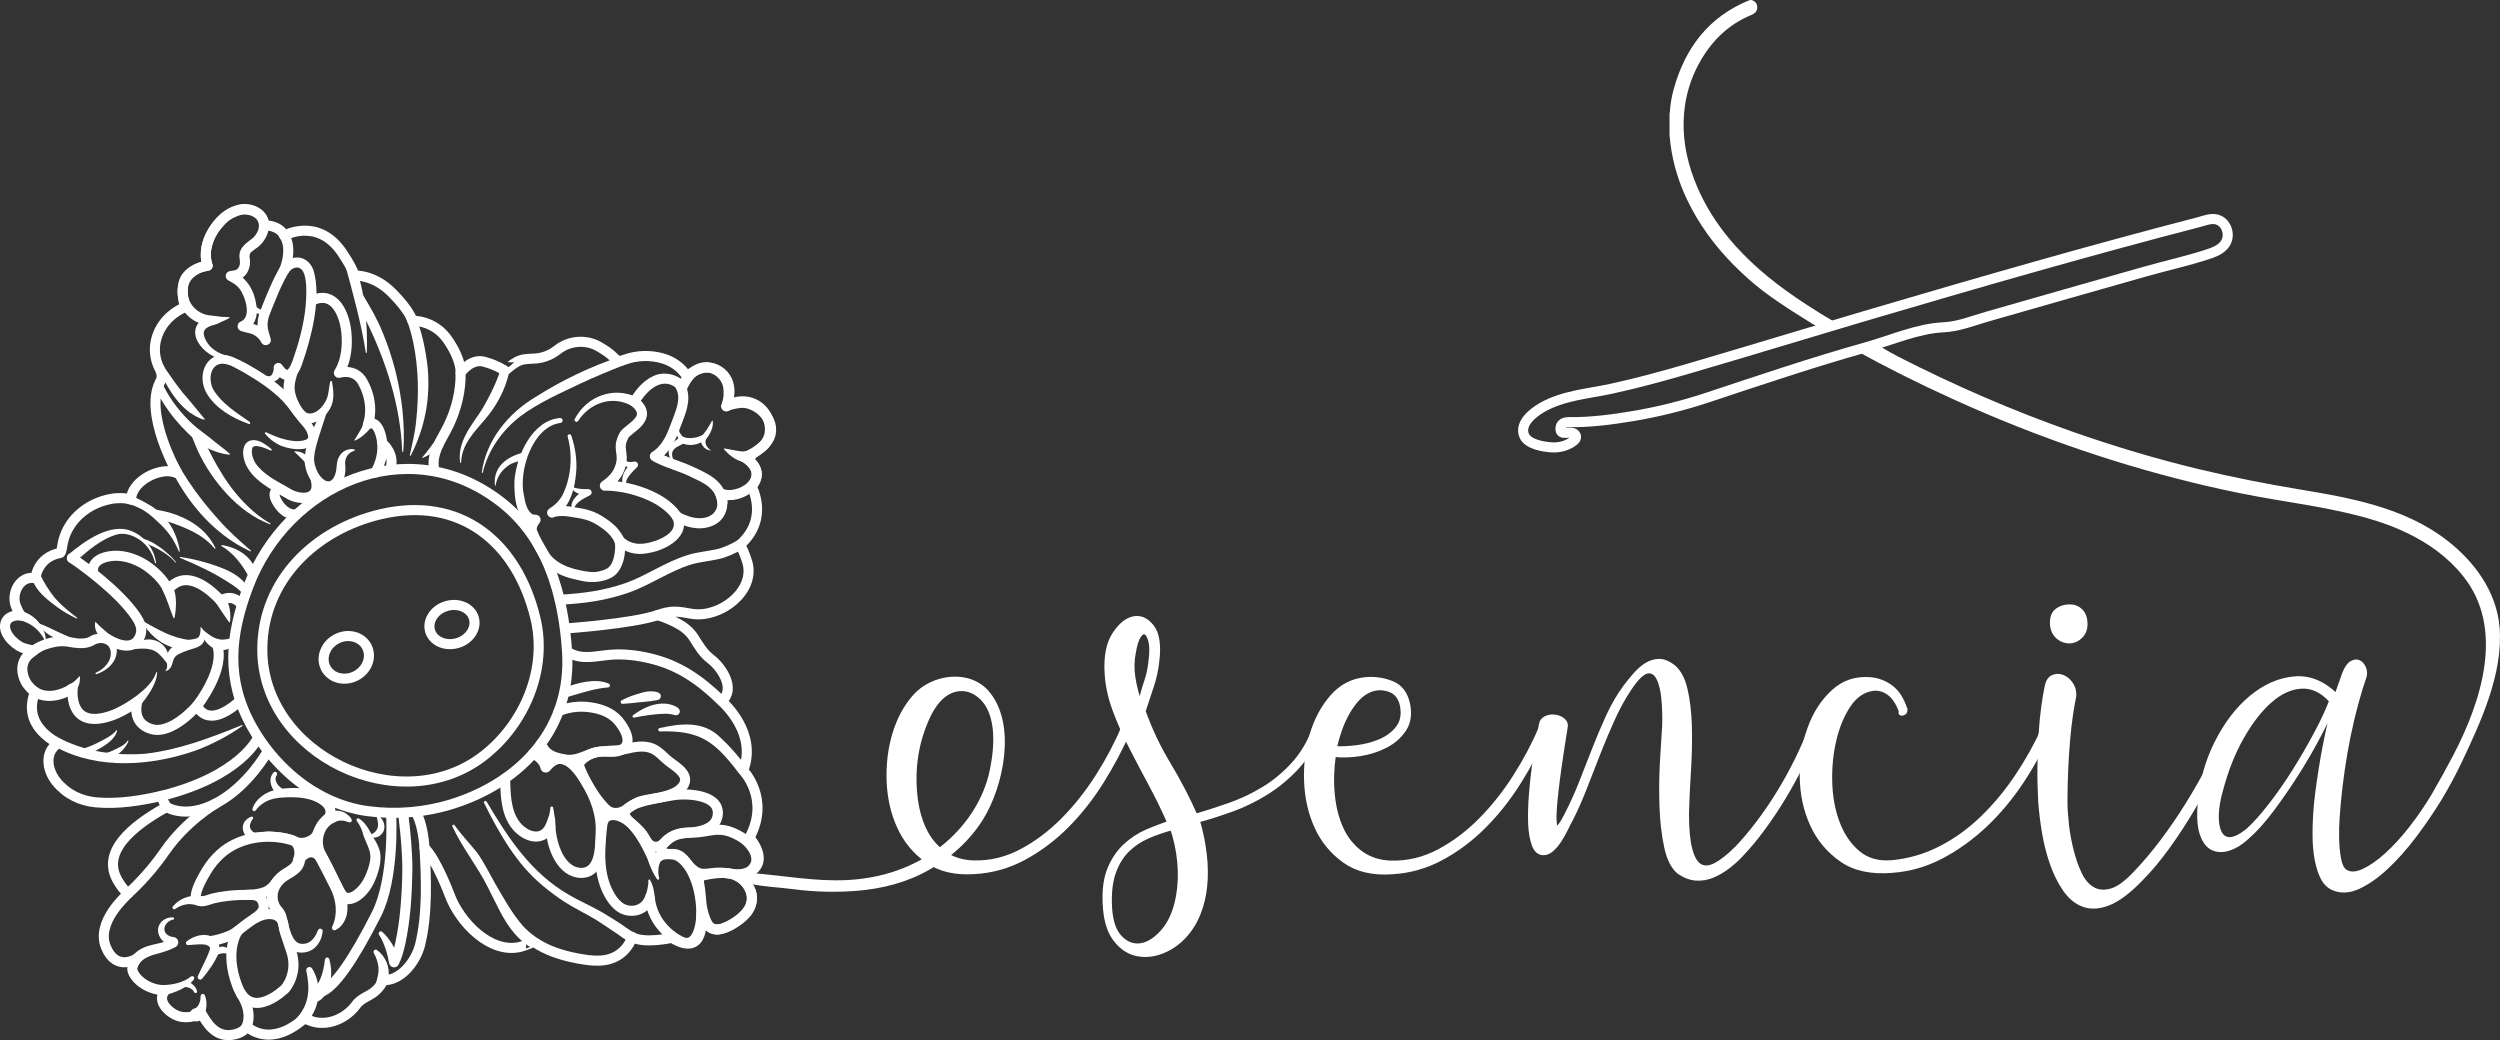 <?xml version="1.0" encoding="UTF-8"?>
<svg id="Capa_2" data-name="Capa 2" xmlns="http://www.w3.org/2000/svg" viewBox="0 0 1129.69 470.04">
  <rect x="0" y="0" width="1129.69" height="470.04" fill="#333333" stroke="none"/>
  <defs>
    <style>
      .cls-1, .cls-2 {
        fill: #fff;
      }

      .cls-2 {
        stroke-miterlimit: 10;
        stroke-width: 1.52px;
      }

      .cls-2, .cls-3 {
        stroke: #fff;
      }

      .cls-3 {
        fill: none;
        stroke-linecap: round;
        stroke-linejoin: round;
        stroke-width: 4.55px;
      }
    </style>
  </defs>
  <g id="Logo_blanco" data-name="Logo blanco">
    <path id="Aguja" class="cls-3" d="m688.69,196.7c-2.08-5.37,3.96-10.13,7.96-12.46,9.54-5.56,21.02-6.3,31.6-8.6,12.29-2.67,24.41-6.03,36.47-9.57,25.06-7.35,50.03-14.97,75.07-22.41,2.4-.71,4.79-1.42,7.19-2.13,48.62-14.34,97.34-28.37,146.41-41.1,2.61-.68,5.68-1.97,8.38-1.23,2.42.66,4.05,2.69,4.66,5.07.5,1.96.19,4.13-.92,5.82-1.78,2.71-5.23,3.96-8.18,4.92-9.27,3.01-18.94,5.13-28.33,7.8-23.65,6.74-47.32,13.42-70.95,20.24-6.45,1.86-13.14,4.55-19.9,4.86-11.59.53-23.54,5.83-34.66,8.95-24.16,6.78-48.11,14.88-71.9,22.78-11.12,3.69-22.54,6.52-34.1,8.45-9.3,1.55-19.29,2.84-28.75,2.66-1.52-.03-3.23.6-3.52,2.25-.81,4.77,4.56,1.09,6.49,3.29,1.05,1.2.16,2.42-.88,3.16-2.88,2.07-6.34,2.96-9.86,2.69-3.62-.27-10.69-1.32-12.3-5.45Z"/>
    <g id="Esencia">
      <path class="cls-2" d="m509.79,327.7c-.66-.44-1.44-.15-2.32.88-3.09,7.37-6.96,14.7-11.6,21.99-4.64,7.29-9.83,13.85-15.58,19.67-5.75,5.82-12.01,10.53-18.78,14.14-6.78,3.61-13.92,5.34-21.44,5.19-5.3-.15-9.83-1.59-13.59-4.31-3.76-2.73-6.67-6.3-8.73-10.72-2.07-4.42-3.39-9.5-3.98-15.25-1.26-12.28.59-24.29,5.82-35.46,1.75-3.73,4.08-7.3,7.39-9.76,4.05-3.01,9.22-3.45,13.58-.85,11.18,6.67,9.7,24.05,7.47,34.84-2.88,13.94-11.28,26.22-22.36,34.99-12.4,9.82-27.44,14.67-43.14,15.4-14.48.67-28.61-2.06-42.97-3.19-.89-.07-1.15.58-1.78,1.47,0,.01,0,.04,0,.05-.65,1.05-1.12,1.29,1.5,1.86,6.36,1.38,12.9,1.56,19.32,2.41,9.43,1.24,18.99,1.48,28.47.73,11.55-.92,22.85-3.81,32.94-9.7,9.54-5.4,17.86-12.99,23.64-22.34,9.02-14.6,14.87-41.93,2.93-56.51-8.43-10.3-25.29-7.92-33.46,1.43-4.13,4.72-7.18,10.42-9.17,17.13-1.99,6.71-2.83,13.81-2.54,21.33.3,7.51,1.88,14.4,4.75,20.66,2.87,6.26,7.11,11.38,12.71,15.36,5.6,3.98,12.74,5.67,21.44,5.08,7.96-.44,15.43-2.54,22.43-6.3,7-3.76,13.44-8.58,19.34-14.47,5.89-5.89,11.19-12.6,15.91-20.11,4.71-7.51,8.84-15.32,12.38-23.43.29-1.03.11-1.77-.55-2.21Z"/>
      <path class="cls-2" d="m523.11,298.83c-.44,3.98-1.29,7.81-2.54,11.49-1.25,3.68-2.47,7.37-3.65,11.05,2.95,8.25,6.7,16.17,11.27,23.76,4.57,7.59,8.62,15.36,12.16,23.31,5.01-1.47,10.13-3.13,15.36-4.97,5.23-1.84,10.28-4.23,15.14-7.18,4.86-2.95,9.32-6.63,13.37-11.05,4.05-4.42,7.33-9.94,9.83-16.57.74-1.03,1.51-1.33,2.32-.88.81.44,1,1.18.55,2.21-2.95,6.78-6.56,12.45-10.83,17.02-4.27,4.57-8.92,8.4-13.92,11.49-5.01,3.09-10.17,5.6-15.47,7.51-5.3,1.92-10.39,3.54-15.25,4.86,1.47,5.01,2.5,10.02,3.09,15.03.59,5.01.66,9.8.22,14.36-.44,4.56-1.47,8.84-3.09,12.82-1.62,3.98-3.83,7.44-6.63,10.39-3.09,3.24-6.63,5.56-10.61,6.96-3.98,1.4-7.81,1.62-11.49.66-3.68-.96-6.85-3.28-9.5-6.96-2.65-3.68-4.12-8.99-4.42-15.91-.29-6.34.44-11.6,2.21-15.8,1.77-4.2,4.13-7.66,7.07-10.39,2.95-2.72,6.19-4.86,9.72-6.41,3.54-1.55,6.92-2.83,10.17-3.87-2.51-5.74-5.3-11.49-8.4-17.24-3.09-5.74-6.08-11.42-8.95-17.02-2.87-5.6-5.34-11.19-7.4-16.8-2.06-5.6-3.24-11.12-3.54-16.57-.44-7.51.7-13.37,3.43-17.57,2.73-4.2,5.67-6.63,8.84-7.29,3.17-.66,6,.59,8.51,3.76,2.5,3.17,3.32,8.44,2.43,15.8Zm6.41,75.58c-3.83,1.03-7.44,2.29-10.83,3.76-3.39,1.48-6.37,3.46-8.95,5.97s-4.6,5.71-6.08,9.61c-1.47,3.9-2.13,8.73-1.99,14.47.15,6.92,1.59,11.9,4.31,14.92,2.73,3.02,5.82,4.31,9.28,3.87,3.46-.44,6.85-2.58,10.17-6.41,3.32-3.83,5.56-9.06,6.74-15.69.88-5.01,1.07-10.17.55-15.47-.52-5.3-1.58-10.31-3.2-15.03Zm-14.36-57.02c.74-3.39,1.62-6.59,2.65-9.61,1.03-3.02,1.69-6.22,1.99-9.61.44-3.54.4-6.33-.11-8.4-.52-2.06-1.22-3.31-2.1-3.76-.88-.44-1.81.04-2.76,1.44-.96,1.4-1.73,3.87-2.32,7.4-.74,3.68-.81,7.44-.22,11.27.59,3.83,1.55,7.59,2.87,11.27Z"/>
      <path class="cls-2" d="m602.88,341.26c-.88,6.34-1.03,12.37-.44,18.12.59,5.75,1.91,10.83,3.98,15.25,2.06,4.42,4.97,7.99,8.73,10.72,3.76,2.72,8.29,4.16,13.59,4.31,7.51.14,14.66-1.59,21.44-5.19,6.77-3.61,13.04-8.32,18.78-14.14,5.75-5.82,10.94-12.38,15.58-19.67,4.64-7.29,8.51-14.62,11.6-21.99.89-1.03,1.66-1.33,2.32-.88s.85,1.18.55,2.21c-3.54,8.11-7.66,15.91-12.38,23.43-4.72,7.51-10.02,14.22-15.91,20.11-5.89,5.89-12.34,10.72-19.34,14.47-7,3.76-14.47,5.86-22.43,6.3-8.69.59-15.84-1.1-21.44-5.08-5.6-3.98-9.83-9.1-12.71-15.36-2.87-6.26-4.45-13.15-4.75-20.66-.29-7.51.55-14.62,2.54-21.33,1.99-6.7,5.04-12.41,9.17-17.13,4.12-4.71,9.13-7.37,15.03-7.96,4.12-.44,8.18.11,12.15,1.66,3.98,1.55,6.48,4.83,7.51,9.83.88,4.57.29,8.4-1.77,11.49-2.07,3.09-4.86,5.56-8.4,7.4-3.54,1.84-7.44,3.09-11.71,3.76-4.28.66-8.18.77-11.71.33Zm.44-3.32c2.65.15,5.86,0,9.61-.44,3.76-.44,7.29-1.36,10.61-2.76,3.31-1.4,5.97-3.39,7.96-5.97,1.99-2.58,2.61-5.86,1.88-9.83-.74-3.68-2.62-6.04-5.64-7.07-3.02-1.03-5.93-.96-8.73.22-2.06.88-3.91,2.21-5.53,3.98-1.62,1.77-3.09,3.83-4.42,6.19-1.33,2.36-2.47,4.9-3.43,7.63-.96,2.73-1.73,5.41-2.32,8.07Z"/>
      <path class="cls-2" d="m696.14,327.34c.29-1.47,1.1-2.5,2.43-3.09,1.33-.59,2.72-.77,4.2-.55,1.47.22,2.72.77,3.76,1.66,1.03.88,1.4,1.99,1.1,3.31-2.06,12.82-3.46,22.58-4.2,29.28-.74,6.71-1,11.24-.77,13.59.22,2.36.81,2.98,1.77,1.88.96-1.1,2.1-2.98,3.42-5.64,2.35-4.56,4.53-9.39,6.52-14.47,1.99-5.08,3.98-10.17,5.97-15.25,1.99-5.08,4.09-10.02,6.3-14.81,2.21-4.79,4.79-9.17,7.73-13.15,1.33-1.77,2.8-3.57,4.42-5.41,1.62-1.84,3.32-3.32,5.08-4.42s3.65-1.69,5.64-1.77c1.99-.07,4.09.7,6.3,2.32,2.8,2.06,4.79,5.6,5.97,10.61,1.18,5.01,1.84,10.72,1.99,17.13.15,6.41,0,13.11-.44,20.11-.44,7-.74,13.37-.88,19.12,0,6.93.51,12.3,1.55,16.13,1.03,3.83,2.5,6.26,4.42,7.29,1.91,1.03,4.23.81,6.96-.66,2.72-1.48,5.86-3.98,9.39-7.51,3.09-3.24,6.26-7,9.5-11.27,3.24-4.27,6.33-8.8,9.28-13.59,2.95-4.79,5.67-9.72,8.18-14.81,2.5-5.08,4.64-9.98,6.41-14.7.59-1.03,1.33-1.33,2.21-.88.88.44,1.1,1.18.66,2.21-1.77,4.86-3.9,9.87-6.41,15.03-2.51,5.16-5.27,10.24-8.29,15.25-3.02,5.01-6.19,9.76-9.5,14.25-3.32,4.5-6.6,8.44-9.83,11.82-1.77,1.91-3.76,3.72-5.97,5.41-2.21,1.69-4.53,3.06-6.96,4.09-2.43,1.03-4.94,1.47-7.51,1.33-2.58-.15-5.19-1.11-7.84-2.87-2.8-2.21-4.79-6.12-5.97-11.71-1.18-5.6-1.88-11.75-2.1-18.45-.22-6.7-.15-13.37.22-20,.37-6.63.7-12.01,1-16.13.15-3.98.03-7.99-.33-12.04-.37-4.05-1.14-7.22-2.32-9.5-1.18-2.28-2.8-3.24-4.86-2.87-2.07.37-4.72,2.98-7.96,7.84-2.65,3.98-5.08,8.4-7.29,13.26-2.21,4.86-4.35,9.91-6.41,15.14-2.06,5.23-4.09,10.42-6.08,15.58-1.99,5.16-4.09,9.95-6.3,14.36-.74,1.33-1.55,2.91-2.43,4.75-.88,1.84-1.88,3.61-2.98,5.3-1.11,1.69-2.29,3.09-3.54,4.2-1.25,1.11-2.54,1.66-3.87,1.66-2.06,0-3.57-1.29-4.53-3.87-.96-2.58-1.51-5.82-1.66-9.72-.14-3.9-.03-8.21.33-12.93.37-4.71.85-9.21,1.44-13.48.59-4.27,1.21-8.1,1.88-11.49.66-3.39,1.07-5.67,1.22-6.85Z"/>
      <path class="cls-2" d="m861.21,320.71c0,1.03-.48,1.66-1.44,1.88-.96.22-1.29-.18-1-1.22-1.33-3.68-3.09-6.33-5.3-7.96-2.21-1.62-4.57-2.28-7.07-1.99-4.27.59-7.84,2.98-10.72,7.18-2.87,4.2-5.05,9.32-6.52,15.36-1.47,6.04-2.14,12.41-1.99,19.12.15,6.71,1.25,12.86,3.32,18.45,2.06,5.6,5.12,10.13,9.17,13.59,4.05,3.46,9.24,4.9,15.58,4.31,7.51-.74,14.66-2.84,21.44-6.3,6.78-3.46,13.04-7.96,18.78-13.48,5.75-5.53,10.97-11.79,15.69-18.79,4.71-6.99,8.84-14.4,12.38-22.21.74-1.03,1.51-1.33,2.32-.88.81.44.99,1.18.55,2.21-3.54,8.11-7.77,15.88-12.71,23.32-4.94,7.44-10.46,14.03-16.57,19.78-6.12,5.74-12.67,10.46-19.67,14.14-7,3.68-14.33,5.82-21.99,6.41-9.58.88-17.35-.74-23.32-4.86-5.97-4.13-10.46-9.5-13.48-16.13-3.02-6.63-4.57-13.88-4.64-21.77-.07-7.88,1.1-15.17,3.54-21.88,2.43-6.7,6-12.23,10.72-16.57,4.71-4.34,10.39-6.22,17.02-5.64,3.39.3,6.52,1.51,9.39,3.65,2.87,2.14,5.04,5.56,6.52,10.28Z"/>
      <path class="cls-2" d="m924.64,310.54c.44-2.5,1.4-4.09,2.87-4.75,1.47-.66,2.98-.7,4.53-.11,1.55.59,2.87,1.7,3.98,3.32,1.1,1.62,1.58,3.46,1.44,5.53-.44,2.06-.92,4.79-1.44,8.18-.52,3.39-.96,7.22-1.33,11.49-.37,4.28-.66,8.81-.88,13.59-.22,4.79-.33,9.61-.33,14.47,0,2.95.22,6.37.66,10.28.44,3.91,1.14,7.77,2.1,11.6.96,3.83,2.17,7.33,3.65,10.5,1.47,3.17,3.39,5.45,5.75,6.85,2.35,1.4,5.12,1.66,8.29.77,3.17-.88,6.81-3.54,10.94-7.96,3.98-4.13,7.99-8.88,12.04-14.25,4.05-5.38,7.88-10.97,11.49-16.8,3.61-5.82,6.96-11.71,10.06-17.68,3.09-5.97,5.75-11.6,7.96-16.91.44-1.03,1.1-1.21,1.99-.55s1.18,1.29.88,1.88c-2.21,5.3-4.9,11.02-8.07,17.13-3.17,6.12-6.56,12.23-10.17,18.34-3.61,6.12-7.44,11.97-11.49,17.57-4.05,5.6-8.14,10.46-12.27,14.59-5.45,5.6-10.31,9.2-14.58,10.83-4.28,1.62-8.07,1.8-11.38.55-3.32-1.25-6.15-3.61-8.51-7.07-2.36-3.46-4.31-7.44-5.86-11.93-1.55-4.5-2.73-9.21-3.54-14.14-.81-4.93-1.36-9.54-1.66-13.81-.29-5.3-.4-10.61-.33-15.91.08-5.3.26-10.24.55-14.81.3-4.57.7-8.65,1.21-12.27.51-3.61,1-6.44,1.44-8.51Zm10.61-36.68c2.06,0,3.79.7,5.19,2.1,1.4,1.4,2.1,3.43,2.1,6.08,0,2.36-.77,4.27-2.32,5.74-1.55,1.48-3.35,2.21-5.42,2.21-2.21-.15-4.05-1-5.52-2.54-1.48-1.55-2.21-3.57-2.21-6.08,0-2.65.81-4.56,2.43-5.74,1.62-1.18,3.54-1.77,5.74-1.77Z"/>
      <path class="cls-2" d="m838.01,157.18c14.96,8.28,29.05,15.31,44.62,22.4,19.27,8.78,38.92,16.58,58.98,23.37,18.37,6.22,37.01,11.55,55.9,15.94,10.24,2.38,20.55,4.45,30.93,6.18,9.93,1.65,19.87,3.23,29.7,5.4,10.26,2.26,20.34,5.08,29.85,9.67,9.95,4.8,18.75,11.08,25.68,19.78,19.16,24.03,8.39,57.12-4.4,81.67-2.73,5.23-6,11.16-9.83,17.79-3.09,5.16-6.48,10.09-10.17,14.81-3.68,4.72-7.37,8.73-11.05,12.04-3.69,3.31-7.15,5.71-10.39,7.18-3.24,1.47-5.89,1.55-7.95.22-1.33-.88-2.25-2.73-2.76-5.53-.52-2.8-.81-5.82-.88-9.06-.08-3.24,0-6.41.22-9.5.22-3.09.4-5.38.55-6.85.44-4.71,1.03-9.65,1.77-14.81.74-5.16,1.62-10.24,2.65-15.25,1.03-5.01,2.17-9.83,3.43-14.48,1.25-4.64,2.54-8.87,3.87-12.71.29-1.33.14-2.61-.44-3.87-.59-1.25-1.36-2.1-2.32-2.54-.96-.44-2.07-.33-3.32.33-1.25.66-2.4,2.25-3.43,4.75l-3.54,9.94c-5.89-5.74-12.27-8.29-19.12-7.62-6.85.66-13.34,3.54-19.45,8.62-6.12,5.08-11.34,11.93-15.69,20.55-4.34,8.62-6.89,18.01-7.62,28.18-.44,5.75-.07,10.24,1.11,13.48,1.18,3.24,2.87,5.34,5.08,6.3,2.21.96,4.72.96,7.51,0,2.8-.96,5.53-2.69,8.18-5.19,3.54-3.09,7.18-7.14,10.94-12.15,3.76-5.01,7.4-10.28,10.94-15.8,3.54-5.52,6.77-11.05,9.72-16.57,2.94-5.52,5.3-10.35,7.07-14.47-1.92,7.37-3.54,14.81-4.86,22.32-1.33,7.51-2.36,14.66-3.09,21.44-.44,4.86-.66,9.47-.66,13.81s.33,8.21.99,11.6c.66,3.39,1.58,6.19,2.76,8.4,1.18,2.21,2.8,3.76,4.86,4.64,3.54,1.47,7.37,1.25,11.49-.66,4.12-1.92,8.32-4.86,12.6-8.84,4.27-3.98,8.47-8.69,12.6-14.14,4.12-5.45,7.96-11.05,11.49-16.8,3.54-5.89,6.59-11.56,9.17-17.02,8.62-18.23,18.72-39.91,17.04-60.58-1.29-15.87-11.22-29.3-23.47-38.78-9.72-7.52-20.76-12.33-32.46-15.77-10.87-3.19-22.01-5.14-33.16-6.99-15.42-2.55-30.74-5.55-45.94-9.2-19.49-4.68-38.66-10.42-57.57-17.06-26.99-9.48-53.15-20.86-78.62-33.86-5.6-2.86-9.62-5.63-11.88-6.91l-7.63,2.2Zm-8.49-10.5c-5.45-3.15-8.75-5.22-14.03-8.66-11.6-7.56-22.47-15.99-31.77-26.32-1.72-1.91-3.37-3.87-4.94-5.88-5.81-7.44-10.53-15.56-13.93-24.49-3.72-9.79-5.52-19.89-4.6-30.37.69-7.8,2.86-15.2,6.55-22.11,5.56-10.43,13.46-18.37,24.54-22.89,1.21-.49,1.95-1.3,1.98-2.6.03-1.26-.63-2.13-1.81-2.58h-.68c-18.3,7.4-28.78,21.44-33.88,40.01-.89,3.22-1.39,6.53-1.62,9.87-.01.22-.09.44-.14.65v9.93c.14,1.3.26,2.61.43,3.91,1.15,8.68,3.68,16.94,7.45,24.83,2.64,5.52,5.73,10.66,9.22,15.5,2.7,3.75,5.64,7.31,8.79,10.71,3.77,4.08,7.84,7.93,12.15,11.58,9.17,7.79,25.08,17.21,30.87,20.77l5.42-1.83Zm216.87,184.74c-2.95,5.53-6.15,11.05-9.61,16.57-3.46,5.53-7.07,10.72-10.83,15.58-3.76,4.86-7.26,8.77-10.5,11.71-3.24,2.51-5.86,3.76-7.84,3.76s-3.46-.96-4.42-2.87c-.96-1.91-1.4-4.53-1.33-7.84.08-3.32.7-7.03,1.88-11.16,2.36-8.98,5.52-16.98,9.5-23.98,3.98-6.99,8.25-12.49,12.82-16.46,4.57-3.98,9.24-6.08,14.03-6.3,4.79-.22,9.17,1.88,13.15,6.3-1.62,4.28-3.91,9.17-6.85,14.7Z"/>
    </g>
    <g id="Flor">
      <path class="cls-3" d="m297.14,277.94c2.82.85,5.59,2,8.22,3.33,3.28,1.66,6.18,3.8,8.17,6.94,2.5,3.94,4.14,6.94,7.97,9.88,4.36,3.35,11.25,13.2,4.62,18.68,1.26,1.29,16.21,14.66,9.71,31.41,0,0,12.43,12.74,2.82,30.39.43.55,11.77,13.18-4.72,17.42,3.24,1.97,4.83,5.54,5.21,6.48,3.24,8.14-5.95,14.58-12.44,17.05-5.17,1.97-7.48-1.83-9.81-6.18,0,0,2.54,20.07-13.3,10.44,0,0-12.65,2.83-17.93-.38-1.41,4.53-4.8,7.09-5.27,7.46-5.78,4.48-13.18,3.41-19.85,2.14-6.68-1.28-13.58-3.47-19.22-7.37.02.01-4.81,1.9-6.15,2.23-13.67,3.29-27.39-11.1-31.98-23.42,0,0-6.05-16.22-11.34-21.25.78,14.24,1.38,29.71-2,43.64-1.75,7.23-8.5,16.58-16.99,16.1-.44,2.08-1.88,3.49-2.53,4.19-2.77,2.99-6.84,3.49-9.42,6.98-4.33,5.85-12.03,9.52-19.38,7.59l-4.18-1.5s-13.26,13.56-25.76,3.81c-.89.89-1.95,2.68-5.95,3.49-8.09,1.64-12.04-4.82-15.22-10.57-1.21,1.41-2.75,2.43-4.88,2.66-2.48.26-4.59-.06-6.78-1.24-3.76-2.02-7.53-6.52-4.38-10.37.2-.24.02-.6-.29-.59-1.8.08-3.78-.41-4.55-.65-3.66-1.12-7.35-3.43-9.23-6.97-1.47-2.77.49-5.1,1.37-6.57,0,0-9.18,6.06-13.81-5.21-4.63-11.26,8.97-22.96,10.09-24.26-2.61-1.77-4.91-6.05-5.15-6.51-7.69-14.41,11.88-26.63,22.44-32.57,0,0-2.2-3.42-2.13-5.05-9.45,2.24-20.01,3.87-29.73,2.97-7.07-.65-13.35-3.73-17.88-9.28-4.17-5.12-5.67-13.23.68-17.42,0,0-7.55-3.64-10.51-10.31-2.96-6.67.24-12.85.24-12.86-.15.28-3.47-2.73-4.5-4.97-2.75-5.95-1.15-10.56,3.97-13.86-1.07.12-4.36-.82-5.21-1.16-3.86-1.53-9.81-7.35-7.33-12.03,1.17-2.2,4.23-2.77,6.51-2.59-1.06-1.35-2.23-4.29-2.42-4.92-1.69-5.59,2.33-13.26,9.06-11.88,0,0,.82-9.51,11.21-11.42.56-.1,1.04-3.97,1.15-4.47.47-2.11,1.11-4.05,2.11-5.98,4.12-7.87,11.93-12.75,20.58-14.12.79-.12,5.14-.57,8.16.46.15-7.53,10.54-13.39,17.43-12.78.65.06,1.86.21,3.55.91,0,0-15.24-26.67-7.95-41.12.44-.87,1.65-2.78-.11-6.14-4.69-8.97-1.32-19.37,6.65-25.12,1.5-1.08,3.11-2,4.79-2.78,0,0-2.8-9.48.87-13.86,3.67-4.38,9.37-4.79,9.37-4.79,0,0-3.52-8.66,4.18-18.05,2.85-3.48,4.7-5.12,9.18-6.76,5.52-2.03,12.48,1.37,12.12,6.56,0,0,6.57-.42,9.16,4.63,0,0,14.68-8.19,25.59,6.91,0,0,4.95,7.01,6.17,11.17,0,0,8.5-.71,16.91,7.72,8.41,8.43,9.2,12.71,9.2,12.71,0,0,9.74-.57,16.08,8.69,6.33,9.26,5.75,14.79,5.75,14.79,0,0,4.55-6.65,10.63-4.99,6.08,1.66,9.36,4.08,9.36,4.08.02.02,2.43-2,2.61-2.15,1.92-1.49,3.79-2.67,6.23-3.03,2.53-.37,5.11-.14,7.61-.73,2.66-.62,5.18-1.83,7.31-3.53,5.52-4.42,13.13-4.67,18.59-1.55,2.65,1.51,5.33,3.25,7.42,5.47.5.54,1.15.95,1.89,1.01.93.07,1.86-.26,2.72-.58,5.27-1.91,11.46-2.07,16.84-.52,4.58,1.32,8.66,4.11,11.08,8.28,1.69-1.88,4.41-3,4.77-3.16,8.13-3.48,16.06,3.22,14.15,12.58l-1.14,3.99c1.98-1.11,6.32-1.62,7.26-1.6,7.78.1,16.33,9.1,11.66,16.77-2.27,3.73-6.77,6.36-10.84,7.75,0,0,10.09,5.46,3.33,13.28,0,0,8.15,14.49-5.14,26.29.56.96,2.29,4.7,3.23,8,3.77,13.14-12.5,25.42-25.2,23.25-2.38-.41-5.21-.97-7.64-.97-2.8,0-5.13.67-7.75,1.58Z"/>
      <g>
        <path class="cls-3" d="m257.2,294.97c5.8,3.34,12.13,1.46,18.39.92,6.01-.52,12.08.18,17.95,1.56,12.63,2.97,22.1,9.15,32.57,19.33"/>
        <path class="cls-1" d="m280.88,316.51c2.48-1.36,5.07-2.33,7.79-3.08,1.67-.52,3.46-1.06,5.26-1.05,1.77,0,5.39.27,4.57,2.87-.29.76-1.01,1.06-1.74,1.15-3.54.74-7.65.82-11.34,1.33-1.36.11-2.72.26-4.11.31-.84.06-1.18-1.16-.43-1.54h0Z"/>
        <path class="cls-1" d="m286.03,323.21c4.31-3.18,9.41-5.71,14.93-5.23,1.94.18,7.76,1.57,5.87,4.57-.52.66-1.38.81-2.11.53-1.27-.38-2.59-.55-4.02-.56-4.66.07-9.5.81-14.15,1.76-.61.17-1.03-.69-.52-1.07h0Z"/>
        <path class="cls-1" d="m274.71,310.63c-6.2.51-12.25,2.57-18.19,4.31-1.15.36-2.37-.28-2.72-1.43-.33-1.07.22-2.21,1.23-2.65,3.19-1.29,6.36-2.26,9.75-2.79,3.45-.49,7.06-.58,10.34.87.85.39.53,1.72-.4,1.69h0Z"/>
        <path class="cls-1" d="m298.05,329c9.68-2.15,19.96-3.38,27.62,4.42,4.21,3.88,7.86,8.12,11.29,12.69,1.7,2.4-1.78,4.98-3.58,2.63-10.67-13.93-17.21-18.72-35.18-18.23-.89.01-1.04-1.33-.16-1.51h0Z"/>
        <path class="cls-1" d="m205.34,372.86c3.12,4.27,6.7,8.08,10.13,12.27,3.17,4.42,5.58,9.28,8.15,13.91,3.88,6.67,7.69,13.67,12.75,19.45,1.68,1.8,3.52,3.4,5.53,4.78,2.77,1.98-.02,6.15-2.92,4.31-2.39-1.6-4.56-3.53-6.43-5.68-5.26-6.04-8.51-14.13-12.19-21.12-4.79-9.63-11.45-17.6-15.95-27.39-.25-.55.55-1.07.93-.54h0Z"/>
        <path class="cls-1" d="m219.9,362.24c9.71,16.43,20.04,32.13,36.89,41.94,4.83,2.86,10.23,5.14,15.18,8,2.5,1.45,4.98,3.05,7.39,4.56,2.22,1.32,4.75,3.53,6.84,4.45,1.17.48,1.73,1.83,1.23,3-1.82,3.85-7.43-1.73-9.4-2.8-2.7-1.73-5.62-3.82-8.28-5.49-4.89-3-10.02-5.36-14.94-8.54-3.31-2.18-6.37-4.49-9.37-6.98-12.02-9.84-19.88-23.83-26.69-37.52-.16-.32-.03-.71.3-.87.3-.15.67-.04.84.25h0Z"/>
        <path class="cls-3" d="m228.22,351.76c.27,7,.23,14.38,4.27,20.33,3.94,5.8,12.45,9.11,16.15,1.49.02-.05.09-.04.09.01.1,3.22.98,6.8,1.63,8.84,1.2,3.75,3.27,7.71,6.51,10.08,3.41,2.49,8.64,2.9,11.41-.69,3.13-4.06,2.85-10.3,3.14-15.18.53-8.78-2.58-16.76-7.14-24.1-2.06-3.31-4.79-7.3-8.44-8.98-3.87-1.78-6.74.37-9.12,3.24-.07.09-.2.05-.23-.06-.18-.91-1.07-3.85-5.55-6.29"/>
        <path class="cls-3" d="m244.49,336.06c1.81,4.64,4.91,5.93,9.83,6.99,5.79,1.25,9.5-1.5,14.53-2.99,1.9-.57,3.92-.43,5.9-.35s4.03.07,5.83-.75c5.98-2.72,1.67-9.98-1.25-13.35-3.16-3.63-7.7-5.26-12.35-5.96-8.75-1.32-14.54,1.8-14.54,1.8"/>
        <path class="cls-3" d="m268.72,340.09c-1.28.34-2.54.87-3.78,1.71-1.6,1.08-3.87,2.82-3.19,4.63,1.95,5.18,6.9,14.57,12.34,19.46,1.65,1.49,4.23,1.83,6.35,1.14,3.35-1.09,5.54-3.98,9.08-4.98,3.69-1.04,7.58-1.22,11.25-2.32,2.52-.76,5.41-1.81,7.21-3.8,4.78-5.26-2.12-9.11-5.66-11.84-2.42-1.87-4.36-4.39-7.19-5.7-4.03-1.87-8.64-.84-12.76.13-4.5,1.06-9.21.39-13.66,1.58Z"/>
        <path class="cls-3" d="m295.53,389.36c-.9-2.58-6.19-14.76-12.47-18.95-4.25-2.84-10.22-3.53-10.92,2.58-1.23,10.68-2.14,22.63,3.68,32.08,1.24,2.01,2.75,3.9,4.75,5.15,4.1,2.57,10.75,1.68,13.05-4.37.01-.03.02-.03.02,0,.98,9.09,6.88,15.92,13.89,19.48,6.02,3.06,8.44-3.77,9.08-8.51,1.21-8.88-1.37-23.94-9.36-29.48-1.94-1.35-4.19-1.48-6.53-1.31-4.29.33-4.98,3.98-5.2,3.32Z"/>
        <path class="cls-3" d="m326.18,419.7c-1.33.29-4.26.67-5.72-1.09-.95-1.14-1.91-3.62-2.35-5.04-1.48-4.79-1.09-6.35-1.77-11.7-.36-2.82-1.54-5.5,1.55-6.31,3.14-.81,9.21-1.57,12.36-.73,8.08,2.14,12.35,10.61,7.38,17.31-1.91,2.57-7.32,6.66-11.45,7.56Z"/>
        <path class="cls-3" d="m338.5,393.88c-1.66.96-3.74,1.25-5.69,1.18-2.63-.1-5.23-.75-7.87-.74-2.22,0-4.41.48-6.63.55s-3.92-.8-5.59-2.27c-3-2.63-4.31-7.03-9.24-6.72-4.72.3-5.64-2.23-3.58-4.76,2.16-2.66,5.76-5.22,12.78-4.95,7.92.31,12.12-4.15,22.41,2.18,4.39,2.7,9.42,9.33,4.97,14.29-.46.51-.99.92-1.57,1.26Z"/>
        <path class="cls-3" d="m321.36,373.38c1.33-.97,2.33-2.26,2.76-4,2.54-10.31-13.45-11.07-19.89-10.03-2.91.47-5.81,1-8.69,1.59-4.11.84-18.57,3.7-11.01,10.35,1.93,1.7,4.18,3.55,5.79,5.72,1.46,1.97,2.26,4.82,4.91,5.49,2.98.75,4.64-1.43,6.64-3.1,2.19-1.83,4.66-2.63,7.5-2.9,3.6-.33,8.76-.76,11.99-3.12Z"/>
        <path class="cls-1" d="m296.89,397.27c-1.61-2.41-2.9-4.95-3.72-7.75-.98-3.41,3.98-4.97,5.13-1.61.44,1.26-.4,2.27-.59,3.47-.35,1.77-.32,3.71.15,5.46.18.57-.66.94-.96.44h0Z"/>
        <path class="cls-1" d="m293.73,397.62c1.42,2.43,1.89,5.22,2.14,7.99.14,1.25-.79,2.38-2.05,2.48-1.23.1-2.31-.82-2.41-2.06.09-1.54.98-2.92,1.19-4.47.27-1.19.45-2.49.36-3.7-.05-.42.56-.62.77-.25h0Z"/>
        <path class="cls-1" d="m249.94,364.93c.27,1.22.46,2.48.61,3.71.01.1.03.31.05.4.32.67.2,1.55.32,2.31.06.73.07,1.47.05,2.2-.03,1.25-1.06,2.25-2.32,2.22-1.25-.03-2.25-1.06-2.22-2.32.25-1.55,1.1-2.93,1.48-4.48.2-.18.13-.17.22-.48,0,0,.12-.49.12-.49.23-.96.4-2.01.43-2.97.02-.73,1.11-.82,1.26-.11h0Z"/>
      </g>
      <g>
        <path class="cls-3" d="m255.67,283.99s30.17-2.14,41.47-6.04"/>
        <path class="cls-3" d="m252.89,271.01c11.36-.62,20.49-1.94,30.11-5.25,9.92-3.41,18.57-9.8,28.62-12.84,4.09-1.24,8.28-1.56,12.43-2.46,3.61-.78,7.24-2.48,10.45-4.36"/>
        <path class="cls-1" d="m253.15,191.12c-12.57,1.77-18.92,21.78-16.41,32.72.57,3.04,1.15,6.29,3.36,8.21.61.46,1.24.57,2,.55,1.25.04,2.23,1.09,2.19,2.34-.02.53-.22,1.02-.54,1.4-.68.8-1.13,1.73-1.2,2.48-.02.18-.01.35,0,.45,0,.02,0,.03,0,.05.01.02-.02-.05.02.05.28.74.57,1.47.92,2.21,1.38,2.95,3.11,5.96,4.86,8.78,4.24,5.5,12.11,7.39,18.56,8.11,2.67.21,5.21-.42,7.59-1.65,2.52-1.77,3.13-5.47,3.44-8.42.09-1.25.04-2.5-.2-3.54-.27-1.22.49-2.42,1.71-2.7.68-.15,1.36.02,1.87.42,4.43,4.16,9.58,3.63,14.99,1.76,4.28-1.53,10.21-4.87,7.54-9.93-.58-1.11-.15-2.49.97-3.06.83-.43,1.81-.3,2.49.26.59.42,1.98,1.01,2.83,1.3,4.54,2.01,11.8,2.07,13.71-3.32.59-1.78.28-3.92-.61-5.96-.94-2.07,1.52-4.06,3.35-2.8,4.5,2.31,14.69-2.25,12.83-7.9-.6-1.66-2.36-3.32-4.31-4.5l2.36-3.89c-.68-.36-.86-.19-.85-.23,2.34-.92,4.64-2.78,6.55-4.42,5.17-4.72,1.66-14.04-4.64-15.9-2.88-.92-6.37-.2-9.14,1.51-1.07.66-2.47.33-3.13-.74-.41-.66-.43-1.47-.14-2.13,1-2.25,1.05-5.47.63-7.91-.72-3.47-4.3-6.63-7.96-6.49-4.05.25-6.53,3.8-8.3,7.46-.63,1.44-2.65,1.76-3.71.61-7.01-6.9-14.24-.3-18.2,6.39-.62,1.09-2.03,1.46-3.08.77-.32-.21-.89-.5-1.37-.72-8.55-3.94-17.9-.19-22.9,7.48-.62.93-2.05.05-1.51-.92,5.44-10.24,17.39-14.84,28.07-9.77,0,0-3.08.77-3.08.77,2.63-4.14,5.73-8.14,10.42-10.32,4.97-2.45,11.29-.77,14.99,3.24,0,0-3.76.56-3.76.56,3.04-7.08,10.13-12.83,17.96-8.78,3.4,1.77,6.01,4.9,6.87,8.77.6,3.65.55,7.21-.94,10.75,0,0-3.27-2.87-3.27-2.87,8.33-5.28,18.71-2.2,22.29,7.14,2.19,5.32.55,12.04-4.18,15.46-2.5,1.84-4.93,4.08-8.14,4.61-1.95.23-3.76-1.64-2.7-3.52,1.92-2.88,5.01.45,6.74,1.97,8.09,8.19-.47,17.45-9.65,18.61-2.56.23-4.92.08-7.29-1.29,0,0,3.34-2.81,3.34-2.81,2.94,6.09.78,13.52-5.85,15.94-5.7,2.18-12.08.5-17.12-2.62,0,0,3.46-2.8,3.46-2.8,5.06,9.8-6.77,16.29-14.81,17.56-5.32,1.16-10.45-.05-14.46-3.65,0,0,3.56-2.35,3.56-2.35,1.02,5.58-.34,13.88-5.59,16.95-4.35,2.4-9.69,2.67-14.42,1.49-4.37-.89-8.72-2.06-12.42-4.64-2.59-1.73-4.85-3.87-6.35-6.7-1.89-3.21-3.81-6.56-5.14-10.13-.05-.23-.22-.63-.23-.9-.38-2.45.81-4.95,2.21-6.59,0,0,1.79,3.74,1.79,3.74-9.05-.08-9.84-13.59-9.53-20.18.98-11.15,8-27.04,20.65-28.06,1.51.04,1.44,2.23-.03,2.22h0Z"/>
        <path class="cls-1" d="m258.13,196.81c2.08,5.99,2.89,12.54,1.98,18.87-.7,6.44-3.09,13.54-8.68,17.51,0,0-1.86-4.06-1.86-4.06,3.04-.8,6.56-.53,9.49,0,2.86.44,5.91.88,8.92,2.04,2.97,1.15,5.48,2.87,8.02,4.78,2.48,1.93,4.7,4.53,6.06,7.52.53,1.15.02,2.5-1.13,3.02-1.14.52-2.48.01-3-1.12-1.05-2.29-2.67-4.22-4.75-5.85-2.06-1.55-4.38-3.17-6.82-4.1-2.4-.93-5.12-1.36-7.97-1.79-2.76-.46-5.12-.73-7.74-.08-2.47,1.53-4.82-2.04-2.42-3.7,2.56-1.58,4.68-3.67,6.07-6.36,3.83-7.96,4.54-17.62,2.21-26.2-.26-1.03,1.27-1.52,1.63-.48h0Z"/>
        <path class="cls-3" d="m286.67,181.52c9.25,7.48-2.94,12.01-4.63,15.1-3.41,6.22.15,7.83-1.62,13.81-1.14,3.84-3.33,6.44-7.1,9.04,1.94-.1,3.97.13,5.37.29,2.33.27,4.64.71,6.91,1.32,7.49,2,15.75,5.74,20.3,12.31"/>
        <path class="cls-1" d="m281.08,205.76c.83,2.98,2.92,3.33,5.6,2.81,1.36-.2,2.2,1.62,1.19,2.53-.68.65-1.42,1.37-2.08,2.1-1.81,2.05-3.94,4.38-2.38,7.25-3.83-1.72-2.07-6.84.12-9.22.73-.87,1.49-1.62,2.43-2.34l1.12,2.59c-3.48.51-7.54-1.8-6-5.71h0Z"/>
        <path class="cls-3" d="m306.82,173.35c3.57,5.4,1.52,11.01-.58,16.47-1.18,3.07-2.24,6.22-3.82,9.11-.79,1.44-1.7,2.81-2.8,4.03-1.02,1.13-1.48,1.78-3.7,3.21.45.39,1.01.61,1.55.87,4.88,2.41,10.18,3.74,15.09,6.11,5.67,2.74,12.88,5.34,13.91,13.76"/>
        <path class="cls-1" d="m305.89,190.76c.28,2.13.79,4.35,2.12,5.99.41.48.88.81,1.33.96.88.26,1.07,1.53.31,2.03,0,0-.5.36-.5.36-1.58,1.32-4.32,1.84-5.21,3.85-.86,2.05.69,4.72,1.95,6.49-3.82-3.01-5.43-7.16-1.34-10.77,1.08-.94,2.15-1.87,3.65-2.05,0,0-.19,2.39-.19,2.39-2.78-2.23-2.62-6.14-2.12-9.24h0Z"/>
        <path class="cls-1" d="m321.39,203.56c-3.19,0-5.59-3.38-4.41-6.41,0,0,1.86,1.49,1.86,1.49-2.4,1.83-5.38,2.78-8.38,2.31-1.35-.28-4.24-.86-3.4-2.78.32-.6,1.01-.83,1.62-.64,2.18.63,4.42.59,6.6-.08.81-.25,1.62-.58,2.31-.94.98-.53,2.14.6,1.66,1.59-1.26,2.01.22,4.42,2.12,5.45h0Z"/>
        <path class="cls-1" d="m322.07,190.2c.36,2.53-.74,4.96-2.11,7.03-.76.9-2.03,3.02-3.32,1.76-.4-.46-.36-1.15.06-1.57,2.16-2.09,3.55-4.68,5.07-7.27.07-.13.28-.1.3.05h0Z"/>
        <path class="cls-1" d="m327.43,202.65c1.02.19,3.38.65,4.36.81,1.87.29,4.29.9,6,.34,3.95-1.34,5.33,4.75,1.18,5.24-4.83.25-8.79-2.58-11.78-6-.14-.17.03-.44.24-.39h0Z"/>
        <path class="cls-1" d="m223.64,219.38c-.88-8,4.89-12.72,12.02-14.65,2.22-.73,3.37,2.56,1.16,3.37-.9.22-1.84.22-2.75.42-1.01.24-2.2.62-3.13,1.09-.61.36-1.28.75-1.82,1.21-1.47,1.09-2.76,2.53-3.65,4.14-.77,1.33-1.27,2.86-1.53,4.43-.02.17-.28.17-.3,0h0Z"/>
        <path class="cls-1" d="m217.71,213.5c1.91-14.46,11.93-26.77,24.23-34.07,12.08-7.65,24.94-13.86,38.56-18.32,1.09-.34,2.25.26,2.59,1.34.34,1.06-.23,2.19-1.26,2.56-6.44,2.53-12.94,5.24-19.26,8.18-9.37,4.49-19.08,8.69-27.45,14.93-8.17,6.33-14.56,15.21-16.96,25.42-.02.13-.15.22-.28.19-.11-.03-.19-.13-.17-.25h0Z"/>
        <path class="cls-1" d="m207.92,208.98c-1.2-8.37,3.89-15.29,8.38-21.67,2.13-3.15,3.9-6.46,5.58-9.8,1.7-3.34,3.07-6.82,4.33-10.34.84-2.3,4.32-1.33,3.84,1.07-1.67,7.88-5.67,15.16-10.84,21.24-4.97,5.81-10.58,11.36-10.84,19.48,0,.26-.43.28-.46.01h0Z"/>
        <path class="cls-3" d="m196.32,212.89c-1.86-7.92,3.18-13.99,6.4-20.69,3.49-7.25,5.62-15.72,5.4-23.78"/>
        <path class="cls-1" d="m257.7,219.37c1.78,1.33,3.95,1.53,6.07,1.65.61.02,1.49,0,2.1,0,.81-.01,1.48.64,1.49,1.46,0,.64-.39,1.18-.96,1.41-3.12,1.64-7.27,3.47-7.29,7.6-3.03-4.36,2.29-8.99,6.2-10.36,0,0,.54,2.86.54,2.86-3.11-.14-7.16-1.28-8.16-4.61h0Z"/>
      </g>
      <g>
        <path class="cls-1" d="m190.84,206.65c2.36-2.65,4.33-5.6,6.47-8.38.48-.6,1.37-.7,1.97-.22,1.37,1.26-.38,3.08-1.14,4.16-1.96,2.11-4.48,3.61-7.12,4.69-.15.06-.28-.13-.17-.25h0Z"/>
        <path class="cls-1" d="m187.46,142.03c3.19,7.72,4.86,15.82,5.8,24.06.61,6.74.35,13.86-.96,20.51-1.28,6.68-3.61,13.23-6.69,19.23-.06.11-.19.16-.31.1-.1-.05-.15-.16-.12-.27,1.17-5.26,2.43-10.4,2.89-15.67,1.28-11.7,1.06-23.56-1.3-35.1-.81-3.77-1.89-7.74-3.28-11.25-.97-2.6,2.8-4.18,3.96-1.63h0Z"/>
        <path class="cls-1" d="m181.74,204.02c-.75-21.09-7.57-41.56-16.88-60.33-1.28-2.71-2.81-5.28-4.16-7.96-.59-1.02-.21-2.34.85-2.87.96-.48,2.12-.13,2.67.77,3.18,5.27,6.28,10.65,8.6,16.38,4.75,11.37,7.79,23.46,9.07,35.69.58,6.11.87,12.24.3,18.35-.01.12-.12.22-.25.21-.12-.01-.21-.12-.21-.23h0Z"/>
        <path class="cls-1" d="m165.29,159.32c-2.02-13.19-5.64-26.02-9.09-38.87-.31-1.08.33-2.21,1.42-2.48.97-.24,1.95.27,2.32,1.16.66,1.58,1.31,3.18,1.81,4.82.49,1.39,1.04,3.49,1.41,4.94,1.56,6.64,2.2,13.45,2.57,20.24.1,3.39.19,6.78.02,10.17,0,.26-.42.29-.45.02h0Z"/>
        <path class="cls-1" d="m74.7,198.32c5.79,13.37,14.25,25.74,24.06,36.5,4.43,5.08,9.39,9.46,14.54,13.94.1.08.12.23.03.33-.07.08-.18.1-.27.05-1.23-.6-2.43-1.26-3.66-1.89,0,0-1.81-1-1.81-1-12.54-7.44-22.28-18.97-29.04-31.79-2.56-4.91-4.81-9.92-6.39-15.32-.21-.71.2-1.45.91-1.66.69-.2,1.4.17,1.64.83h0Z"/>
        <path class="cls-1" d="m70.94,161.19c3.51,4.91,7.85,11.59,11.6,16.23,1.4,1.57,2.91,3.34,4.23,4.96,1.8,2.3,3.75,4.43,5.67,6.92.09.1.08.26-.03.34-2.32-.4-4.52-1.84-6.5-3.12-5.09-3.6-8.57-8.98-11.59-14.32-1.72-3.44-3.13-7.03-3.8-10.85-.05-.24.3-.38.42-.16h0Z"/>
        <path class="cls-1" d="m74.01,174.59c3.12,6.32,7.71,12.14,12.88,16.93,2.6,2.44,5.6,4.37,8.35,6.62,2.73,2.34,5.68,4.33,8.59,6.91.6.93-2.62-.06-3.04-.05-4.69-1.02-9.14-3.25-12.8-6.35-4.22-3.87-8.24-7.99-11.54-12.66-2.26-3.09-4.22-6.25-5.97-9.81-.47-.96-.08-2.12.88-2.59,1-.5,2.22-.03,2.64,1h0Z"/>
        <path class="cls-1" d="m121.96,236.89c-14.37-5.4-26.22-19.55-32.57-33.19-.92-2.07-1.77-4.17-2.59-6.28-.43-1.11.12-2.35,1.22-2.78,1.1-.43,2.33.12,2.77,1.19.96,1.96,1.82,3.95,2.73,5.92,1.94,3.87,3.9,7.73,6.2,11.41,3.3,5.57,7.36,10.84,11.99,15.36,3.1,3.05,6.55,5.85,10.41,7.95.25.1.11.53-.16.43h0Z"/>
        <path class="cls-3" d="m126.99,221.2s-5.4-.21-1.54,6,8.37,5.26,8.37,5.26"/>
        <path class="cls-1" d="m122.25,203.57c-1.64-.76-7.62-3.45-8.3-.96-.58,2.81.67,6.07,2.77,8.35,4.02,4.51,9.78,7.21,15.02,10.24,2.29,1.36,8.61,2.86,9-1.03.09-.84,0-1.89-.27-2.95-.31-1.22.43-2.45,1.65-2.76,3.31-.57,3.3,3.76,3.23,6.2-.74,7.91-10.73,7.84-15.97,4.55,0,0-3.26-1.87-3.26-1.87-6.8-4.01-15.02-8.87-16.2-17.57-.68-6.82,4.37-8.66,9.6-5.16,1.14.7,2.18,1.48,3.15,2.36.33.28-.06.81-.42.6h0Z"/>
        <path class="cls-1" d="m112.45,191.59c-7.32-2.64-14.68-6.74-18.95-13.63-5.26-8.78.31-20.76,11.44-16.73,4.94,2.03,9.29,4.63,13.76,7.47,6.59,4.19,12.69,9.5,17.06,15.98,2.2,3.44,5.32,5.89,6.75,9.79.58,1.61.85,3.5-.03,5.21-2.69,4.93-12.43,3.44-16.53,1.26-2.39-1.26-4.54-2.86-6.19-4.98-.27-.32.12-.8.49-.62,2.32,1.05,4.59,2.06,6.88,2.78,3.56,1.05,7.96,1.92,11.42.45.99-.65.81-1.36.36-2.76-.77-2.13-2.64-3.92-4.08-5.64-2.34-2.97-4.45-6.12-6.97-8.84-5.13-5.32-11.44-9.38-17.79-13.1-3.01-1.54-6.12-3.77-9.5-3.9-5.93.15-6.53,7.81-4.03,11.93,3.78,6.2,10.35,10.21,16.31,14.42.52.29.12,1.11-.42.91h0Z"/>
        <path class="cls-1" d="m102.39,162.72c-10.45-.62-21.48-14.56-7.85-20.01,3.6-.95,4.23,4.56.52,4.42-18.08-1.6-20.75-26.31-1.75-29.28,0,0-1.59,3.14-1.59,3.14-1.36-3.51-1.22-7.44-.32-11.01,2.4-8.44,9.01-16.75,18.26-17.81,4-.13,8.22,1.27,10.52,4.85,3.38,5.44.03,12.41-4.87,15.5-1.86,1.41-2.69,1.79-2.54,3.77.93,4.06-1.09,9.24-5.5,10.26-1.01.27-1.9.37-2.75.46l1.04-4.15c6.42,2.98,9.43,8.73,10.35,15.46.78,4.37-.91,9.51-5.39,11.21,0,0-.15-4.24-.15-4.24,1.59.57,3.95.78,6.32,1.94,2.32,1.1,4.17,3.16,5.39,5.33,0,0-4.22,1.53-4.22,1.53-.13-.66-.54-1.76-.85-2.89-1.07-3.48-.71-7.57.64-10.85,2.4-6.02,4.74-12.12,7.9-17.86,3.35-7.42,12.88-8.76,16.07-.51,3.78,12.49-.85,30.3-5.07,42.4-2.17,6.81-7.18,10.66-12.44,3.66,0,0,4.06-.96,4.06-.96-.32,1.08-.71,1.81-1.28,2.72-1.02,1.78-3.48,3.42-5.62,2.77-1.12-.34-3.62-1.28-2.7-2.65.28-.36.76-.47,1.16-.29,1.06.44,2.31.67,3.02-.21.61-.72.96-2.17.95-3.15-.27-2.04,2.47-3.09,3.66-1.48,0,0,.41.53.41.53.66.85,1.3,1.64,2.03,1.85,1.17-.7,1.91-2.96,2.5-4.41,2.73-7.78,4.98-16.01,5.79-24.28.36-4.13.54-8.37-.04-12.22-.3-1.94-.85-3.57-1.84-4.53-1.43-1.57-3.95-.78-5.25.7-.25.27-.49.62-.67.94-3.45,5.86-5.85,12.27-8.4,18.62-1.05,2.68-1.28,5.28-.49,7.98.24.94.63,1.83.94,3.27.53,2.48-2.89,3.8-4.16,1.63-1.29-2.45-3.29-3.9-6.03-4.44-.96-.24-2.06-.46-3.26-.87-1.96-.62-2.04-3.5-.15-4.24,5.27-2.02,1.94-11.84-.62-14.99-.93-1.16-2.07-2.04-3.39-2.76-.49-.28-.96-.5-1.69-.96-1.05-.67-1.35-2.07-.68-3.12,1.05-1.69,3.67-.69,4.88-1.95,1.33-1.3,1.32-2.91,1.02-4.84-.64-4.83,3.18-6.9,6.08-9.2,4.91-4.88,2.81-10.95-4.35-10.82-4.13.41-7.71,3.31-10.27,6.63-3.33,4.4-5.59,10.37-3.82,15.81.52,1.22-.08,2.65-1.34,3.08-1.58.4-3.17.68-4.31,1.25-1.11.54-2.35,1.41-3.22,2.28-1.89,1.87-2.38,4.32-2.17,6.97.41,5.49,5.2,9.61,10.7,9.88,0,0-.58,4.51-.58,4.51.29.05.66,0,.92-.07,0,0,0,0,0,0h-.02s-.06.02-.06.02l-.14.04c-4.04,1.34-4.45,3.43-2.48,7.01,1.86,3.46,5.7,5.84,9.52,6.61,1.23.26.94,2.11-.3,1.99h0Z"/>
        <path class="cls-3" d="m169.58,213.53s5.21-7.77,2.37-17.27c-2.08-6.98-5.62-4.66-5.62-4.66,0,0,3.33-8.62-2.47-19.04-3.57-6.41-10.72-4.07-10.72-4.07.26-.45,4.57-6.58,3.36-18.43-.82-8.04-5.19-18.65-14.9-14.54"/>
        <path class="cls-1" d="m160.09,203.71c-3.12.86-4.56,3.8-4.06,6.79.26,3.42-.44,6.97-3.04,9.56-2.6,2.74-7.1,2.38-9.81-.03-3.48-2.97-5.21-7.21-5.56-11.71.05-5.8,2.29-10.38,4.33-15.43,1.02-2.36,2.11-4.66,3.22-6.96.3-.62,1.04-.87,1.65-.58.56.27.82.9.65,1.48-1.5,4.88-3.25,9.67-4.53,14.43-.59,2.35-1.15,4.82-1.01,6.8.34,2.99,1.68,6.5,4.07,8.44,2.45,2.04,4.37.89,5.4-1.97.6-1.54.68-3.4.85-5.08.25-2.28,1.55-4.71,3.62-5.77,1.34-.71,2.89-.97,4.24-.59.3.08.3.54,0,.61h0Z"/>
        <path class="cls-1" d="m150.04,172.52c.65,3.96,1.26,8.44-.96,12.22-4.21,7.38-12.41,9.46-17.25,1.29-2.32-3.75-4.16-8.1-3.61-12.61.31-2.31,1.09-4.3,1.88-6.1.51-1.15,1.85-1.68,3-1.17,1.06.46,1.59,1.63,1.28,2.71-.52,1.87-1.06,3.58-1.2,5.15-.39,3.16,1.07,6.71,2.67,9.47.85,1.43,2.07,2.82,2.92,3.17,4.26,1.36,8.81-4.43,9.47-8.45.42-1.78.51-3.75.98-5.74.09-.45.8-.4.82.06h0Z"/>
        <path class="cls-1" d="m132.85,203.98c2.9-.32,6.24,1.35,7.08,4.28.29,1.01-1.07,1.75-1.77.99-1.71-1.96-3.36-3.37-5.31-5.27h0Z"/>
        <path class="cls-1" d="m160.15,198.87c.7-1.09,1.62-2.64,2.29-3.77.74-1.15,1.43-2.38,1.63-3.73.51-2.75,4.57-2.12,4.2.66-.07.47-.3.87-.61,1.19-2.13,2.39-4.32,4.66-7.32,5.88-.14.06-.28-.11-.19-.23h0Z"/>
        <path class="cls-1" d="m103.73,143.65c-1.25.77-2.56,1.3-3.91,1.86-1.38.75-2.65,1.46-4.35,1.36-2.5-.16-2.59-3.82-.12-4.11,1.97-.24,4.13.57,6.16.43.72.07,1.43.08,2.15.17.15.01.19.22.07.3h0Z"/>
        <path class="cls-3" d="m128.44,106.44s4.07,4.81.08,15.48"/>
        <path class="cls-1" d="m113.75,137.23c2.49,1.74,3.47,2.78,6.28,3.38-2.28,3.05-7.12.03-6.28-3.38h0Z"/>
        <path class="cls-3" d="m172.8,200.34s6.14,4.91,3.45,11.98"/>
      </g>
      <g>
        <path class="cls-3" d="m116.46,333.57s-7.65,17.1-43.33,26.03"/>
        <path class="cls-1" d="m22.62,331.12c12.57,8.06,28.13,10.62,42.92,9.48,15.22-1.72,29.58-7.18,43.77-12.95.23-.11.45.26.22.4-6.37,4.48-13.34,8.12-20.66,10.94-20.04,7.09-44.3,9.08-63.56-1.39-1.84-1.04-3.47-2.03-5.16-3.4-.85-.69-.97-1.94-.28-2.78.69-.84,1.92-.96,2.76-.3h0Z"/>
        <path class="cls-3" d="m14.83,311.92s6.41,6.25,18.03-.83c0,0-2.28,18.09,15.87,12.8,3.59-1.05,7.04-2.69,13.33-6.82,0,0-3.06,9.58,6.33,12.37,9.38,2.79,20.72-10.6,20.72-10.6,0,0,3.85,11.53,19.39-2.11"/>
        <path class="cls-1" d="m12.13,293.48c4.11-3.6,10.19-5.96,15.96-5.91,2.73-.11,5.35.9,7.94.98,1.44,0,2.99-.08,4.15-.67,5.13-3.42,12.34-.8,12.62,5.73.08,5.6-4.36,9.43-9.19,11.02-.42.16-.68-.46-.29-.65,3.89-1.61,7.55-5.75,6.61-10.06-.83-3.71-5.02-4.18-7.75-2.25-3.96,2.04-8.51,1.04-12.54.4-3.24-.26-6.25.43-9.38,1.6-1.71.63-3.57,2.03-5.38,3.43-2.41,1.79-5.14-1.72-2.77-3.61h0Z"/>
        <path class="cls-1" d="m58.87,293.47c6.23-8.79,19.35-3.97,17.21,6.98-1.36-1.62-2.45-3.12-3.61-4.29-3.65-4.05-8.52-3.05-13.6-2.69h0Z"/>
        <path class="cls-1" d="m74.62,303.17c1.48-1.43.78-3.06.64-4.89-.42-6.45,7.15-8.9,12.31-9.5.42-.07.97-.2,1.31-.31,1.88-.73,1.67-3.4,1.78-5.28,2.09,2.09,2.93,6.25.15,8.3-1.29.98-2.61,1.36-3.99,1.77-2.11.61-4.28,1.41-6.16,2.37-1.27.65-2.02,1.56-2.43,2.92-.38,1.8-1.29,4.63-3.6,4.63h0Z"/>
        <path class="cls-1" d="m59.59,316.04c4.29-3.31,9.18-6.79,11-12.17.06-.26.47-.19.45.07-.32,4.54-2.99,8.55-5.56,12.17-1.48,1.6-3.77,5.57-6.23,3.19-.87-.96-.71-2.5.34-3.26h0Z"/>
        <path class="cls-1" d="m31.84,309.1c1.64-.91,2.89-2.2,4.18-3.67.19,1.1.1,2.22-.14,3.32-.35,1.49-1.08,2.88-2.25,3.95-.81.85-2.16.88-3.01.07-1.32-1.18-.5-3.51,1.23-3.66h0Z"/>
        <path class="cls-3" d="m89.11,318.83s13.18-16.62,8.87-27.78"/>
        <path class="cls-1" d="m90.93,283.97c3.24,2.65,6.5,5.64,10.75,4.97,1.36-.09,2.65-.64,4.09-.89.85-.23,1.78.24,1.9,1.16.06.42-.08.82-.34,1.12-1.24,1.42-2.79,2.58-4.67,3.07-5.87,1.91-11.87-3.62-11.73-9.43h0Z"/>
        <path class="cls-1" d="m7.96,275.84c7.2.88,13.08,7.49,12.82,14.75-2.3-5.63-7.14-9.75-13.21-10.51-2.84-.32-2.45-4.47.39-4.24h0Z"/>
        <path class="cls-1" d="m58.81,223.92c2.81.96,5.57,2.39,8.1,3.91,8.12,4.36,12.94,12.2,14.34,21.18.05.26-.35.38-.44.12-1.1-2.47-2.36-5.16-4.01-7.3-1.56-2.22-3.46-4.15-5.44-5.99-2.39-2.28-4.97-4.58-8-6.06-1.74-.88-3.77-1.72-5.59-2.13-2.58-.68-1.53-4.5,1.05-3.73h0Z"/>
        <path class="cls-1" d="m71.14,230.4c8.06,1.41,15.96,4.58,21.66,10.58,1.85,2.01,3.43,4.24,4.55,6.66.05.11,0,.25-.11.3-.1.05-.21.01-.28-.07-3.27-4.03-7.61-6.69-12.23-8.8-4.53-2.06-9.45-3.78-14.3-4.76-2.47-.58-1.82-4.23.71-3.9h0Z"/>
        <path class="cls-1" d="m100.23,246.32c6.59.9,13.62,5.03,15.42,11.81.61,2.38-2.63,3.61-3.8,1.48-2.9-5.12-6.59-9.81-11.75-12.86-.22-.11-.11-.47.13-.44h0Z"/>
        <path class="cls-3" d="m32.52,252.19s15.88,10.57,25.51,21.92c5.58,6.58,7.02,10.21,4.81,14.34-3.94,7.34-14.57.08-14.57.08"/>
        <path class="cls-1" d="m18.17,259.63c1.74,3.78,4,7.29,6.62,10.58,2.88,3.29,6.48,6.24,9.99,8.88.22.15.01.52-.23.39-3.08-1.51-6.1-3.18-8.85-5.24-3.73-2.83-7.67-5.73-10.01-9.93-.66-1.16-1.19-2.24-1.54-3.58-.51-2.66,3.02-3.58,4.03-1.1h0Z"/>
        <path class="cls-1" d="m17.43,281.64c3.84,1.35,7.53,3.41,11.22,5.03,1.22.57,2.47,1.04,3.87,1.72-1.41.59-2.97.76-4.47.59-4.42-.55-8.69-3.24-10.62-7.33h0Z"/>
        <path class="cls-1" d="m64.03,280.4c3.13,1.72,7.75,4.33,10.92,5.74,3.57,1.62,7.06,2.63,10.93,3.1.99.14,1.68,1.07,1.53,2.06-.38,2.65-6.46,1.96-8.35,1.54-6.54-1.68-12.13-6.4-15.04-12.44h0Z"/>
        <path class="cls-1" d="m31,250.55c6.98-5.91,19.1-14.65,28.52-10.51,5.92,2.3,10.17,8.07,10.97,14.25.03.28-.38.36-.45.08-.87-3.87-3.07-7.46-6.12-9.84-2.95-2.24-6.79-3.87-10.52-3.15-7.4,1.85-13.77,7.54-19.41,12.5-2.23,1.96-5.19-1.28-3-3.33h0Z"/>
        <path class="cls-1" d="m81.51,251.67c5.65.87,11.2,2.22,16.59,4.19,4.12,1.45,8.3,3.33,11.53,6.48,1.22,1.31,4.67,4.72,1.98,6.2-.76.35-1.63.1-2.12-.53-1.54-1.73-3.66-3.24-5.9-4.64-6.94-4.56-14.52-8.08-22.2-11.26-.24-.09-.15-.48.12-.44h0Z"/>
        <path class="cls-1" d="m64.91,243.48c4.4,1.36,8.12,4.18,11.5,7.21,1.13,1.01,2.13,2.14,3.1,3.29.05.06.04.16-.02.21-.06.05-.16.04-.21-.02-2.91-3.41-6.84-5.7-10.86-7.55-1.31-.68-2.67-1.3-3.97-1.95-.69-.34-.27-1.42.47-1.19h0Z"/>
        <path class="cls-3" d="m42.09,258.34s-1.43-5.53,7.49-6.99c5.41-.89,11.25.95,15.81,3.82,4.06,2.56,8.67,6.89,10.6,11.35-.24-.55,2.69-2.65,3.02-2.87,7.29-4.71,15.99,2.69,20.72,7.77,0,0,4.55-3.45,9.03,1.24"/>
        <path class="cls-1" d="m78.39,279.24c-1.57-3.93-3.05-8.73-4.83-12.48-1.33-2.78,2.61-4.91,4.22-2.3.77,1.31,1.07,2.58,1.35,3.81.49,2.41.44,4.9.25,7.33-.13,1.21-.27,2.4-.54,3.6-.04.22-.38.25-.45.03h0Z"/>
        <path class="cls-1" d="m103.48,281.11c-1.92-2.73-4.02-5.74-5.79-8.55-1.61-2.87,2.54-5.34,4.29-2.55,1.81,3.34,2.45,7.25,1.95,11-.03.21-.33.28-.44.1h0Z"/>
        <path class="cls-3" d="m75.27,364.65s8.65,5.8,22.88-1.93c14.23-7.74,22.66-22.97,22.66-22.97"/>
        <path class="cls-1" d="m38.31,338.04c2.6-.79,5.18-2,7.58-3.29,2.37-1.33,4.93-2.5,6.63-4.69.14-.2.47-.05.41.18-.76,2.97-3.35,5.04-5.73,6.7-2.49,1.59-5.05,2.85-7.72,4.15-.82.39-1.8.05-2.19-.77-.44-.9.06-2.01,1.02-2.28h0Z"/>
        <path class="cls-1" d="m48.3,340.16c1.7-.47,3.41-1.3,4.98-2.15,1.64-.77,3.37-1.65,4.35-3.26,1.25-.64-.83,2.52-1.09,2.79-1.72,2.58-4.34,4.12-6.97,5.67-.8.46-1.82.17-2.27-.63-.54-.92-.02-2.15,1.01-2.42h0Z"/>
        <path class="cls-1" d="m43.08,280.93c2.11,2.19,3.77,3.62,5.93,5.45,1.12,1.07.02,2.99-1.45,2.6-3.34-.86-5.31-4.8-4.48-8.05h0Z"/>
      </g>
      <g>
        <path class="cls-3" d="m57.81,403.81s8.77-7.56,16.7-19.09c9.43-13.73,22.91-21.57,22.91-21.57"/>
        <path class="cls-3" d="m188.08,367.41s2.99,4.33,3.78,15.96"/>
        <path class="cls-1" d="m172.71,421.08c3.84,3.52,6.42,8.23,7.61,13.27,0,0-4.2-.68-4.2-.68,2.26-4.74,3.11-10.37,3.93-15.6.81-5.51,1.23-11.11,1.51-16.72.28-5.62.36-11.14-.03-16.75-.35-5.59-.91-11.22-1.61-16.77-.18-1.25.71-2.41,1.97-2.57,1.25-.16,2.38.72,2.54,1.97,1.06,8.56,1.9,17.09,1.93,25.74-.2,11.51-.85,23.02-3.37,34.3-.75,3.04-1.4,5.75-2.93,8.67-.59,1.09-1.96,1.5-3.05.91-.63-.34-1.02-.93-1.15-1.59-.81-4.46-2.13-8.99-4.55-12.85-.7-.92.55-2.08,1.4-1.32h0Z"/>
        <path class="cls-1" d="m170.35,429.31c3.85,2.74,5.92,7.69,5.19,12.37-.43,2.27-1.52,6.79-4.64,5.31-.89-.5-1.31-1.5-1.1-2.45.63-2.31,1.4-4.54,1.24-6.97-.08-2.38-.97-4.86-2.15-6.95-.53-.91.63-1.93,1.46-1.31h0Z"/>
        <path class="cls-1" d="m134.39,459.69c5.55-6.31,5.66-13.28,4.01-21.11-.21-1.55,1.93-2.24,2.67-.88,4.93,7.96,3.44,19.24-3.7,25.42-2.33,1.86-5.11-1.37-2.98-3.44h0Z"/>
        <path class="cls-3" d="m176.75,368.02s1.71,28.64-6.7,45.21c-10.65,20.98-19.11,33.08-25.14,35.09"/>
        <path class="cls-1" d="m140.63,448.82c-.07-.04.07-.19.14-.3.15-.22.64-.86.81-1.08,2.26-2.63,3.74-5.8,4.48-9.27,0,0,.45-2.27.45-2.27.29-1-.06-3.39,1.51-3.22.39.07.69.36.78.72.21.81.4,1.64.57,2.48.79,5.24.19,11.46-3.87,15.37-.84.76-1.68,1.26-2.81,1.64-2.71,1.28-4.7-2.64-2.05-4.06h0Z"/>
        <path class="cls-1" d="m166.21,377.4c2.22-.43,3.63-1.28,4.36-3.18.66-1.82-.06-3.84-.5-5.94,3.52,1.23,4.99,6.3,2.08,8.92-1.52,1.62-4.5,1.76-5.94.2h0Z"/>
        <path class="cls-1" d="m157.61,371.56c-2.27-.9-4.52-1.2-6.55.15-4.8,1.98-6.51,8.75-4.02,13.26,2.72,5.59,5.6,11.82,8.76,17.11.41.7.53.94,1.01,1.26.84.4,2.03-.19,2.94-.79,3.58-2.55,5.51-6.55,6.86-10.98.53-1.76.85-3.5.75-5.06-.26-3.35-2.8-7.12-3.58-10.6-.58-1.74-1.4-3.38-2.55-4.96-.24-.33-.17-.79.16-1.03.25-.18.59-.18.84-.02,3.62,2.23,5.09,6.4,7.27,9.88,1.02,1.76,2.08,3.79,2.38,6.33.25,2.42-.16,4.67-.69,6.75-1.37,5.3-3.92,10.67-8.61,13.92-2.27,1.56-5.46,2.6-8.27,1.04-1.27-.64-2.37-2.06-2.94-3.12-2.11-3.5-3.93-7.16-5.65-10.78-.92-2-3.06-6.34-3.91-8.3-2.6-6.86.36-15.26,6.97-18.64,2.33-1.1,5.54-.8,7.62.65.95.73,3.59,2.76,2.16,3.85-.3.2-.65.21-.96.09h0Z"/>
        <path class="cls-1" d="m114.06,365.46c1.63-4.79,6.32-7.79,11.09-8.7,7.98-1.44,20.52-1.21,25.51,6.57,1.28,2.22,1.29,5.17-.23,7.32-.75.98-1.96,1.86-2.65,2.77-1.01,1.17-1.54,2.68-2.51,4.77-2.01,3.53-5.94,5-9.8,4.8-1.08-.04-2.63-.63-3.47-1.06-2.56-1.15-5.15-1.67-7.94-1.95-1.83-.26-3.53-.38-5.44-.1-1.53.19-3.72.42-5.38-.4-3.13-1.39-4.77-5.82-2.4-8.55.47-.73,3.12-2.74,3.57-1.5.05.19,0,.38-.11.52-.94,1.29-1.71,2.78-1.25,4.19.35,1.01,1.33,2.14,2.55,2.15,1.55.08,4.7-.77,7.01-.5.21,0,1.59.13,1.84.14,3.1.19,6.38.76,9.24,2.02,1.17.51,1.38.61,2.14.67,1.83.2,4.77-1.05,5.4-2.49.7-1.46,1.49-3.75,3.07-5.6.8-.96,1.6-1.7,2.42-2.46.21-.24.33-.65.37-1.03.15-2.66-3.79-4.69-6.19-5.48-3.45-1.16-7.24-1.37-10.9-1.29-3.59.1-7.3.42-10.44,2.29-1.54.91-3,2.19-4.01,3.64-.53.77-1.77.13-1.46-.74h0Z"/>
        <path class="cls-1" d="m150.22,418.51c2.51-5.6,1.75-11.84-1.02-17.25-1.95-3.92-4.13-8.25-6.23-12.04-.29-.48-.52-.89-.74-1.1,0,0-.04-.04-.1-.08,0,0-.59-.41-.59-.41-1.01-.63-2.56.04-3.42,1-.31.37-.21.25-.43,1.11-.16.99-.83,2.53-1.58,3.43-1.71,2.1-4,3.23-6.16,4.55-2.46,1.61-4.44,4.16-4.49,7.14-.01,1.81.34,3.34,1.58,4.8.33.41.76.91,1.18,1.54.82,1.17,1.28,2.63,1.52,4.03.8,3.54,2.21,10.93,6.3,11.24,1.53.17,3.05-.15,4.3-1.14,1.47-1.09,2.64-3.06,3.35-4.99.21-.56.85-.85,1.41-.63.47.18.74.65.7,1.12-.28,2.67-1.25,5.09-3.16,7.05-1.99,2.07-5.09,2.93-7.92,2.47-5.65-1.08-7.7-7.69-9.02-12.42,0,0-.42-1.72-.42-1.72-.1-.38-.23-1.03-.38-1.38-.27-.72-.66-1.19-1.5-2.14-.83-.92-1.78-2.35-2.2-3.71-2.42-7.42,1.7-13.51,8.06-17.04,1.18-.79,2.17-1.43,2.84-2.49.45-.92.33-1.95,1.09-3.25,2.2-3.71,7.4-5.73,11.39-3.2,0,0,.83.56.83.56.98.65,1.88,1.98,2.37,2.84,2.38,4.24,4.22,8.19,6.34,12.51,2.11,4.59,3.79,9.84,2.44,15.01-.8,2.62-2.31,5.07-4.96,6.36-1.16.49-2.02-.75-1.38-1.75h0Z"/>
        <path class="cls-3" d="m107.53,420.62s-6.54,8.5-.28,24.97c6.26,16.46,21.69,1.07,21.69,1.07,0,0,5.96-6.8,2.7-16.73-3.26-9.93-3.15-8.8-3.55-11.99-.57-4.55-5.99-6.74-12.84-3.01"/>
        <path class="cls-1" d="m96.12,431.85c.24-2.05,1.66-3.59,3.73-4.03,2.25-.51,4.55,1.53,4.1,3.78-.96-.38-1.63-.76-2.21-.82-2.01-.22-3.48.8-5.62,1.07h0Z"/>
        <path class="cls-3" d="m111.19,464.25s3.74-5.99-2.3-15.18"/>
        <path class="cls-1" d="m88.6,455.56c1.43-1.35,2.09-3.44,2.06-5.45,0-.54.43-.98.97-.98.41,0,.77.25.92.62.91,2.23,1,4.91.26,7.25-.15.7-1.06,2.26-1.42,2.97-.77,1.46-2.59,2.03-4.05,1.25-2.7-1.4-1.73-5.54,1.26-5.65h0Z"/>
        <path class="cls-1" d="m73.85,445.13c4.26-.13,8.94-1.07,12.36-3.8.41-.36,1.04-.32,1.38.11,1.3,1.55-4.82,5.2-6.09,5.77-2.35,1.12-4.62,1.92-7.22,2.45-1.24.24-2.44-.57-2.68-1.81-.29-1.39.83-2.74,2.25-2.72h0Z"/>
        <path class="cls-1" d="m87.74,448.29c-.83-1.55-2.67-2.35-4.39-2.24-1.83.01-1.88-2.72-.04-2.77,2.57.3,5.06,2.02,5.74,4.61.2.85-.99,1.2-1.31.4h0Z"/>
        <path class="cls-1" d="m89.42,441.07c1.76-4.05,4.08-7.9,5.44-12.07.31-1.66-1.42-2.14-3.02-2.25-1.99-.13-4.31.17-6.81.32-.91.09-1.38-1.18-.65-1.71,3.24-2.48,8.2-4.15,12.21-1.62,2.45,1.51,3.29,4.85,1.99,7.43-1.81,4.11-4.43,7.71-7.28,11.12-.83.98-2.43-.07-1.87-1.21h0Z"/>
        <path class="cls-1" d="m57.99,435.24c1.33-3.84,4.84-6.41,8.47-7.64,3.86-1.2,7.4-1.52,10.97-3.09-.8.42-1.15,2.06.22,2.61.13.05.28.08.37.08,0,0-.2-.03-.2-.03-6.78-.86-9.19-9.77-2.21-12.3.68-.18,3.12-.83,3.11.2-.02.21-.17.39-.37.44-4.41.95-5.84,6.16-1.17,7.7.62.22,1.21.12,1.84.35.97.36,1.6,1.35,1.55,2.33-.01.5-.2,1.05-.55,1.46-.31.41-.93.7-.88.68-2.08,1.13-4.46,1.91-6.66,2.55-4.04,1.08-8.53,2.16-10.24,6.22-1.13,2.72-5.16,1.25-4.27-1.56h0Z"/>
        <path class="cls-1" d="m78.11,409.6c2.97-3.61,7.77-5.38,12.39-4.76,3,.37,2.57,4.79-.45,4.57-1.85-.54-3.71-1.12-5.69-.76-1.81.22-3.71,1.01-5.17,2.1-.73.55-1.66-.45-1.07-1.14h0Z"/>
        <path class="cls-3" d="m94.96,425.29c2.99-.4,5.96-1.3,8.74-2.45,3.42-1.41,5.13-3.68,10-6.93,2.68-1.79,6.17-3.9,5.36-7.39-.81-3.49-3.17-4.31-7.15-4.14"/>
        <path class="cls-3" d="m108.13,404.44c3.95-.1,8.04.05,11.78-1.44,3.67-1.46,5.04-5.08,8.03-7.32,2.51-1.87,5.9-2.72,6.82-6.1.88-3.25,1.22-8.74-3.02-9.98-11.47-3.36-24.17-1-32.22,6.33-2.47,2.24-4.54,4.82-6.24,7.67-1.82,3.06-3.62,6.19-4.55,9.66-.2.75-.36,1.54-.17,2.29.27,1.1,1.34,1.65,2.4,1.7,1.83.09,3.79-.91,5.56-1.33,1.81-.43,3.65-.74,5.5-.97,2.02-.26,4.07-.45,6.11-.51Z"/>
        <path class="cls-1" d="m125.62,359.4c-2.88-2.48-4.9-7.14-2-10.32.65-.84,1.98,0,1.51.95-.32.64-.63,1.31-.6,1.95,0,1.93,1.71,3.58,3.23,4.54,2.22,1.42-.12,4.59-2.13,2.88h0Z"/>
      </g>
      <g>
        <path class="cls-3" d="m131.58,350.28c-7.11-6.17-13.13-13.65-17.68-21.73-11.97-21.29-10.08-41.4-1.7-63.51,17.46-46.07,71.73-70.68,113.7-38.58,21.46,16.42,28.72,42.33,30.35,68.17,2.14,33.95-20.03,58.56-51.62,68.58-12.29,3.89-25.43,5.02-38.21,3.36-13.02-1.68-24.98-7.73-34.85-16.29Z"/>
        <path class="cls-3" d="m118.53,292.99c.26-31.28,24.33-53.79,53.49-60.63,35.85-8.41,61.6,12.4,69.93,47.05,5.54,23.02-4.91,47.6-23.22,61.96-37.7,29.57-100.61-.15-100.2-48.38Z"/>
        <ellipse class="cls-3" cx="156.48" cy="297.05" rx="10.45" ry="9.41" transform="translate(-118.14 103.89) rotate(-27.1)"/>
        <ellipse class="cls-3" cx="204.23" cy="282.23" rx="10.31" ry="8.72" transform="translate(-70.92 68.56) rotate(-16.28)"/>
      </g>
    </g>
  </g>
</svg>